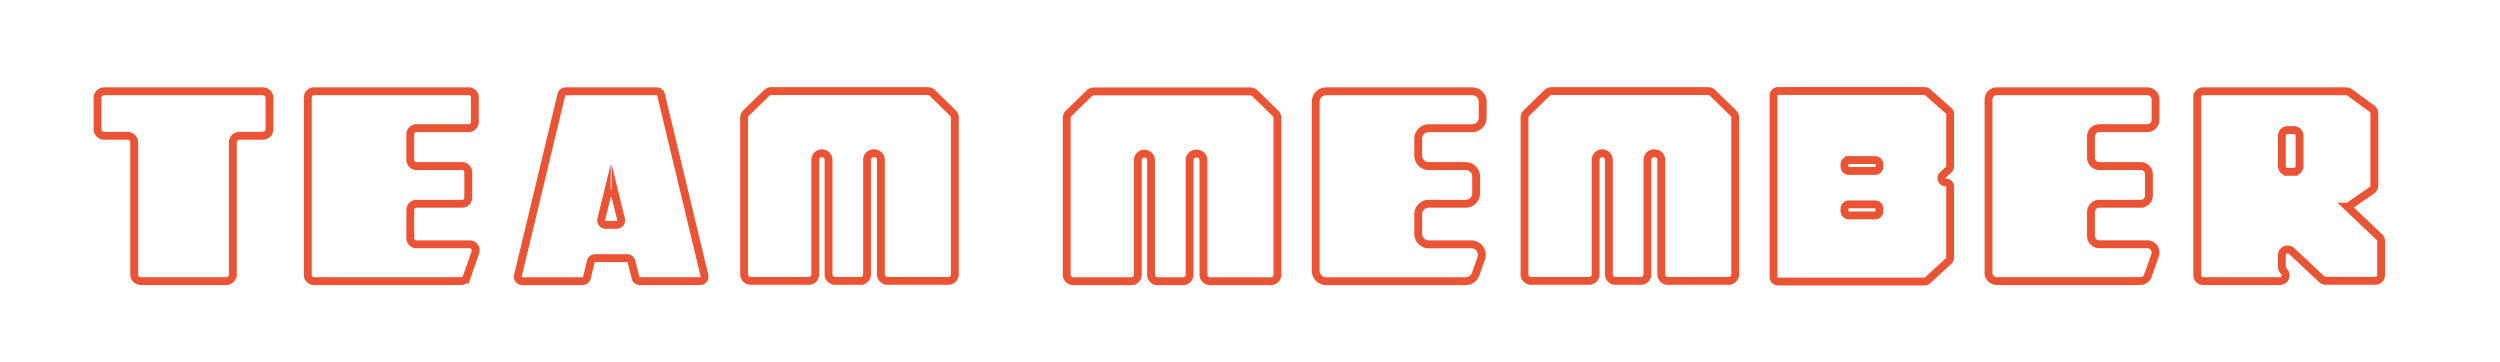<svg id="图层_1" data-name="图层 1" xmlns="http://www.w3.org/2000/svg" viewBox="0 0 1593.18 230.5"><defs><style>.cls-1{fill:none;stroke:#ea5334;stroke-miterlimit:10;stroke-width:5px;}</style></defs><title>画板 2 副本 6</title><path class="cls-1" d="M62.16,82.3V62.41a4.24,4.24,0,0,1,4.25-4.24H167.49a4.24,4.24,0,0,1,4.24,4.24V82.3a4.24,4.24,0,0,1-4.24,4.25H152.62a4.24,4.24,0,0,0-4.24,4.24V174.9a4.24,4.24,0,0,1-4.25,4.24H89.76a4.24,4.24,0,0,1-4.24-4.24V90.79a4.24,4.24,0,0,0-4.25-4.24H66.41A4.25,4.25,0,0,1,62.16,82.3Z"/><path class="cls-1" d="M294.48,129.86H265.39a3.91,3.91,0,0,0-3.92,3.91v18a3.91,3.91,0,0,0,3.92,3.91h33.86a3.91,3.91,0,0,1,3.69,5.22l-5.52,15.66a3.9,3.9,0,0,1-3.69,2.61H200.08a3.92,3.92,0,0,1-3.92-3.91V62.09a3.92,3.92,0,0,1,3.92-3.92h98.61a3.91,3.91,0,0,1,3.92,3.92V77.74a3.92,3.92,0,0,1-3.92,3.92h-33.3a3.91,3.91,0,0,0-3.92,3.91v16.34a3.92,3.92,0,0,0,3.92,3.92h29.09a3.91,3.91,0,0,1,3.92,3.91v16.2A3.92,3.92,0,0,1,294.48,129.86Z"/><path class="cls-1" d="M421.25,60.37l27.68,115.24a2.86,2.86,0,0,1-2.79,3.53H407.75A2.87,2.87,0,0,1,405,177l-2.58-10.32a2.86,2.86,0,0,0-2.78-2.17H379.26a2.87,2.87,0,0,0-2.78,2.19L374,177a2.86,2.86,0,0,1-2.78,2.19H332.85a2.86,2.86,0,0,1-2.79-3.53L357.74,60.37a2.87,2.87,0,0,1,2.79-2.2h57.94A2.86,2.86,0,0,1,421.25,60.37Zm-34.54,64.94-3.54,14.44A2.86,2.86,0,0,0,386,143.3H393a2.86,2.86,0,0,0,2.78-3.55l-3.54-14.44A2.87,2.87,0,0,0,386.71,125.31Z"/><path class="cls-1" d="M519.56,101.89V174.8a4.21,4.21,0,0,1-4.21,4.21H478.42a4.22,4.22,0,0,1-4.21-4.21V75a4.22,4.22,0,0,1,1.27-3L488.6,59.23a4.21,4.21,0,0,1,2.94-1.2h99.63a4.18,4.18,0,0,1,2.93,1.2L607.22,72a4.22,4.22,0,0,1,1.27,3V174.8a4.21,4.21,0,0,1-4.21,4.21H565.59a4.21,4.21,0,0,1-4.21-4.21V101.89a4.21,4.21,0,0,0-4.21-4.21h-.41a4.21,4.21,0,0,0-4.21,4.21V174.8a4.21,4.21,0,0,1-4.21,4.21H532.19A4.21,4.21,0,0,1,528,174.8V101.89a4.21,4.21,0,0,0-4.21-4.21h0A4.2,4.2,0,0,0,519.56,101.89Z"/><path class="cls-1" d="M725.11,102.09V175a4.2,4.2,0,0,1-4.21,4.21H684a4.21,4.21,0,0,1-4.21-4.21V75.22a4.2,4.2,0,0,1,1.27-3l13.12-12.78a4.24,4.24,0,0,1,2.94-1.19h99.63a4.22,4.22,0,0,1,2.93,1.19l13.12,12.78a4.2,4.2,0,0,1,1.27,3V175a4.2,4.2,0,0,1-4.21,4.21H771.14a4.2,4.2,0,0,1-4.21-4.21V102.09a4.22,4.22,0,0,0-4.21-4.21h-.41a4.22,4.22,0,0,0-4.21,4.21V175a4.2,4.2,0,0,1-4.21,4.21H737.74a4.2,4.2,0,0,1-4.21-4.21V102.09a4.22,4.22,0,0,0-4.21-4.21h0A4.21,4.21,0,0,0,725.11,102.09Z"/><path class="cls-1" d="M934,129.86H910.48a6.7,6.7,0,0,0-6.7,6.7V149a6.7,6.7,0,0,0,6.7,6.7h27.14a6.71,6.71,0,0,1,6.32,8.94l-3.55,10.08a6.71,6.71,0,0,1-6.33,4.47H845.18a6.7,6.7,0,0,1-6.71-6.7V64.87a6.7,6.7,0,0,1,6.71-6.7h93a6.7,6.7,0,0,1,6.7,6.7V75a6.7,6.7,0,0,1-6.7,6.71H910.48a6.7,6.7,0,0,0-6.7,6.7V99.12a6.71,6.71,0,0,0,6.7,6.71H934a6.7,6.7,0,0,1,6.7,6.7v10.62A6.7,6.7,0,0,1,934,129.86Z"/><path class="cls-1" d="M1016.87,101.89V174.8a4.21,4.21,0,0,1-4.21,4.21H975.73a4.22,4.22,0,0,1-4.21-4.21V75a4.19,4.19,0,0,1,1.28-3l13.11-12.77a4.21,4.21,0,0,1,2.94-1.2h99.63a4.18,4.18,0,0,1,2.93,1.2L1104.53,72a4.22,4.22,0,0,1,1.27,3V174.8a4.21,4.21,0,0,1-4.21,4.21H1062.9a4.21,4.21,0,0,1-4.21-4.21V101.89a4.21,4.21,0,0,0-4.21-4.21h-.41a4.21,4.21,0,0,0-4.21,4.21V174.8a4.21,4.21,0,0,1-4.21,4.21H1029.5a4.21,4.21,0,0,1-4.21-4.21V101.89a4.21,4.21,0,0,0-4.21-4.21h0A4.21,4.21,0,0,0,1016.87,101.89Z"/><path class="cls-1" d="M1133,58h93.52a2.78,2.78,0,0,1,1.84.7l13.48,11.92a2.75,2.75,0,0,1,.94,2.08V106a2.8,2.8,0,0,1-.9,2.05l-3.76,3.45a2.78,2.78,0,0,0,1.88,4.82h0a2.77,2.77,0,0,1,2.78,2.78v45.15a2.8,2.8,0,0,1-.9,2l-13.51,12.42a2.77,2.77,0,0,1-1.88.73H1133a2.78,2.78,0,0,1-2.78-2.77V60.81A2.79,2.79,0,0,1,1133,58Zm61.93,44h-16.72a2.78,2.78,0,0,0-2.77,2.78v1.37a2.77,2.77,0,0,0,2.77,2.78h16.72a2.77,2.77,0,0,0,2.77-2.78V104.8A2.78,2.78,0,0,0,1194.94,102Zm2.77,32.53V133a2.77,2.77,0,0,0-2.77-2.77h-16.72a2.77,2.77,0,0,0-2.77,2.77v1.51a2.77,2.77,0,0,0,2.77,2.77h16.72A2.77,2.77,0,0,0,1197.71,134.55Z"/><path class="cls-1" d="M1364.18,129.86H1337.8a5.27,5.27,0,0,0-5.27,5.27v15.25a5.27,5.27,0,0,0,5.27,5.27h30.59a5.27,5.27,0,0,1,5,7l-4.56,12.94a5.27,5.27,0,0,1-5,3.52H1272.5a5.27,5.27,0,0,1-5.28-5.27V63.45a5.27,5.27,0,0,1,5.28-5.28h95.89a5.27,5.27,0,0,1,5.28,5.28V76.38a5.27,5.27,0,0,1-5.28,5.28H1337.8a5.27,5.27,0,0,0-5.27,5.27v13.62a5.28,5.28,0,0,0,5.27,5.28h26.38a5.27,5.27,0,0,1,5.28,5.27v13.48A5.27,5.27,0,0,1,1364.18,129.86Z"/><path class="cls-1" d="M1513.1,72.25v46a3.66,3.66,0,0,1-1.58,3l-15.12,10.45h-.54l20.44,19.41a3.69,3.69,0,0,1,1.14,2.67v21.5a3.67,3.67,0,0,1-3.67,3.67H1482.1a3.67,3.67,0,0,1-2.51-1l-19.23-18a3.68,3.68,0,0,0-6.19,2.68v7.42a3.72,3.72,0,0,0,1.19,2.71h0a3.67,3.67,0,0,1-2.48,6.37h-48.94a3.67,3.67,0,0,1-3.67-3.67V61.84a3.67,3.67,0,0,1,3.67-3.67h91.26a3.68,3.68,0,0,1,2.17.71l14.23,10.41A3.68,3.68,0,0,1,1513.1,72.25Zm-55.26,37.24h3.93a3.67,3.67,0,0,0,3.67-3.67V86.55a3.67,3.67,0,0,0-3.67-3.67h-3.93a3.67,3.67,0,0,0-3.67,3.67v19.27A3.67,3.67,0,0,0,1457.84,109.49Z"/></svg>